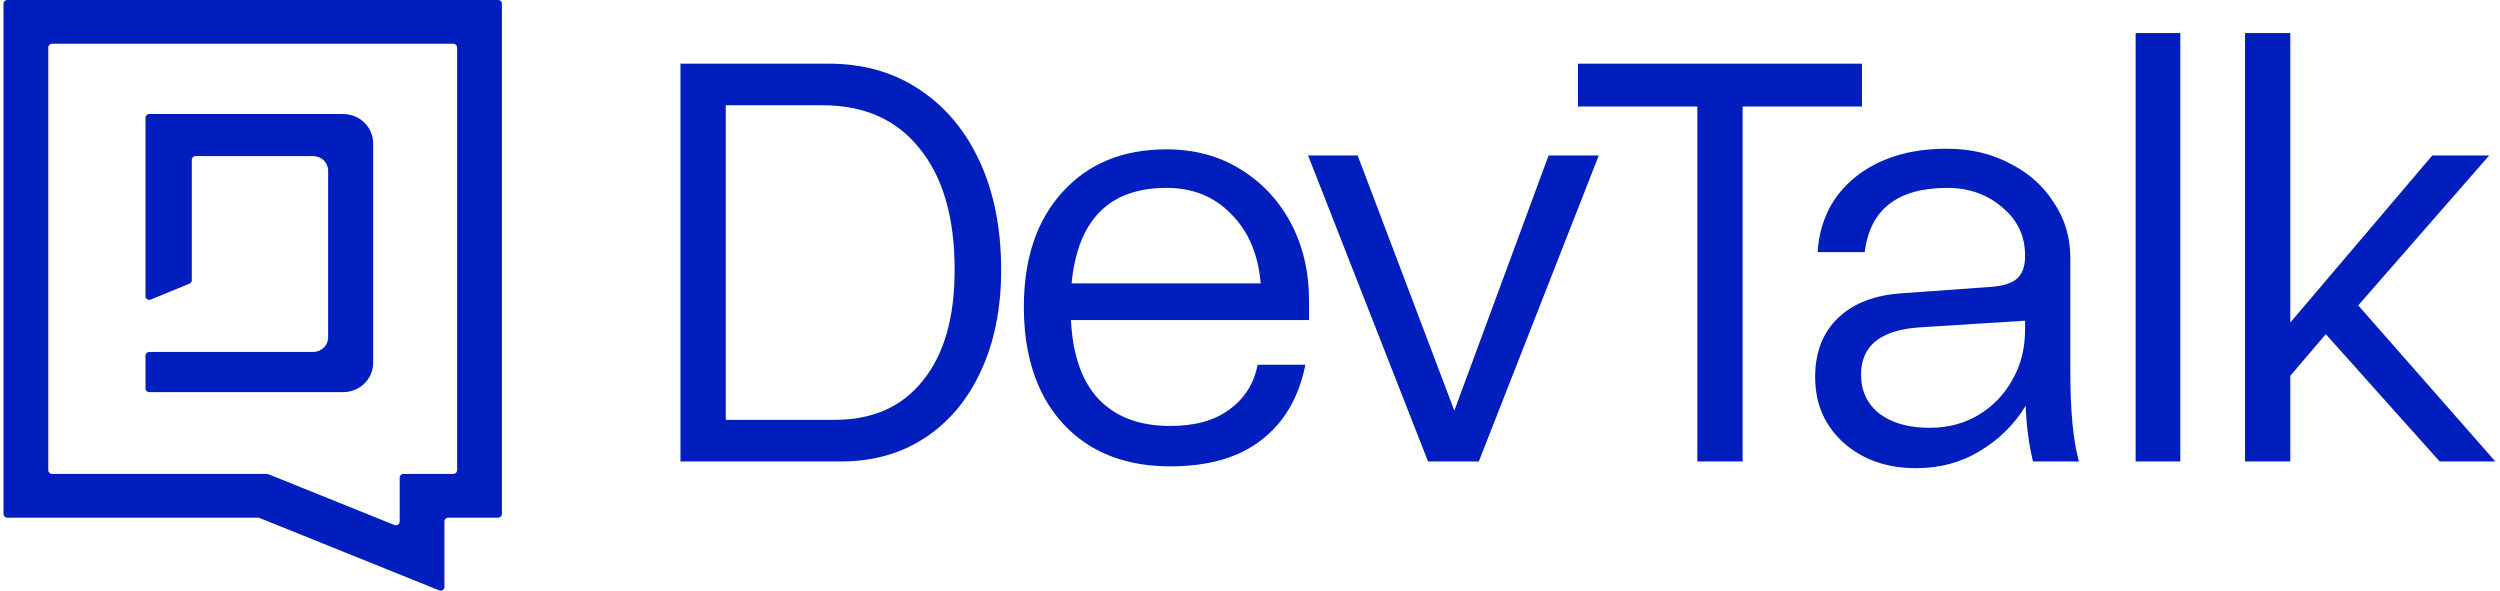<svg width="364" height="86" viewBox="0 0 364 86" fill="none" xmlns="http://www.w3.org/2000/svg">
    <path
        d="M354.141 22.634H362.428L343.359 44.466L363.319 67.188H355.21L338.636 48.654L333.468 54.713V67.188H326.874V4.813H333.468V46.961L354.141 22.634Z"
        fill="#001EBE" />
    <path d="M310.949 4.813H317.454V67.188H310.949V4.813Z" fill="#001EBE" />
    <path
        d="M301.443 54.446C301.443 59.852 301.859 64.099 302.69 67.189H296.007C295.413 64.812 295.057 62.109 294.938 59.08C293.275 61.812 291.047 64.01 288.255 65.674C285.522 67.337 282.433 68.169 278.988 68.169C274.711 68.169 271.176 66.921 268.384 64.426C265.651 61.931 264.285 58.753 264.285 54.892C264.285 51.268 265.414 48.387 267.671 46.248C269.929 44.11 273.077 42.922 277.117 42.684L289.592 41.793C291.492 41.674 292.829 41.288 293.601 40.635C294.433 39.922 294.849 38.823 294.849 37.338V37.159C294.849 34.367 293.75 32.051 291.552 30.209C289.354 28.308 286.681 27.358 283.532 27.358C276.285 27.358 272.275 30.476 271.503 36.714H264.642C264.939 32.14 266.78 28.486 270.166 25.754C273.612 23.021 278.037 21.655 283.443 21.655C286.889 21.655 289.948 22.368 292.621 23.793C295.354 25.16 297.492 27.061 299.037 29.496C300.641 31.872 301.443 34.575 301.443 37.605V54.446ZM270.968 54.535C270.968 56.911 271.859 58.812 273.641 60.238C275.483 61.604 277.919 62.288 280.948 62.288C283.621 62.288 285.998 61.664 288.077 60.416C290.156 59.169 291.79 57.476 292.978 55.337C294.225 53.199 294.849 50.763 294.849 48.031V46.694L279.344 47.674C273.76 48.09 270.968 50.377 270.968 54.535Z"
        fill="#001EBE" />
    <path d="M271.102 9.269V15.507H253.726V67.189H247.132V15.507H229.757V9.269H271.102Z" fill="#001EBE" />
    <path d="M190.457 22.634H197.674L211.753 59.791L225.476 22.634H232.783L215.318 67.187H207.922L190.457 22.634Z"
        fill="#001EBE" />
    <path
        d="M149.073 44.733C149.073 37.664 150.944 32.08 154.687 27.981C158.429 23.823 163.479 21.744 169.835 21.744C173.875 21.744 177.439 22.694 180.528 24.595C183.676 26.496 186.142 29.11 187.924 32.437C189.706 35.763 190.597 39.565 190.597 43.842V46.605H155.934C156.172 51.654 157.509 55.486 159.944 58.099C162.439 60.713 165.914 62.02 170.37 62.02C173.993 62.02 176.875 61.218 179.013 59.614C181.211 58.01 182.577 55.842 183.112 53.109H190.062C189.112 57.862 186.973 61.515 183.647 64.07C180.379 66.624 175.954 67.901 170.37 67.901C166.033 67.901 162.261 66.98 159.053 65.139C155.845 63.238 153.38 60.565 151.657 57.119C149.935 53.614 149.073 49.486 149.073 44.733ZM169.835 27.357C161.518 27.357 156.915 31.991 156.024 41.258H183.558C183.201 37.04 181.775 33.684 179.281 31.189C176.845 28.635 173.696 27.357 169.835 27.357Z"
        fill="#001EBE" />
    <path
        d="M120.641 9.269C125.69 9.269 130.086 10.517 133.829 13.011C137.631 15.507 140.571 19.011 142.65 23.526C144.729 28.041 145.769 33.298 145.769 39.298C145.769 44.882 144.789 49.783 142.828 54.001C140.928 58.159 138.225 61.397 134.72 63.714C131.215 66.03 127.116 67.189 122.423 67.189H99.077V9.269H120.641ZM105.671 15.328V61.129H121.532C127.057 61.129 131.334 59.228 134.363 55.426C137.452 51.625 138.997 46.248 138.997 39.298C138.997 31.694 137.304 25.813 133.918 21.655C130.591 17.437 125.868 15.328 119.75 15.328H105.671Z"
        fill="#001EBE" />
    <path
        d="M21.184 43.125V17.139C21.184 16.843 21.429 16.603 21.732 16.603H49.965C52.376 16.603 54.33 18.513 54.33 20.868V52.828C54.33 55.183 52.376 57.093 49.965 57.093H21.732C21.429 57.093 21.184 56.853 21.184 56.557V51.779C21.184 51.483 21.429 51.243 21.732 51.243H45.604C46.804 51.243 47.776 50.293 47.776 49.12V24.85C47.776 23.677 46.804 22.727 45.604 22.727H28.475C28.172 22.727 27.927 22.967 27.927 23.263V40.803C27.927 41.019 27.795 41.213 27.591 41.297L21.945 43.618C21.583 43.767 21.184 43.508 21.184 43.125Z"
        fill="#001EBE" />
    <path fill-rule="evenodd" clip-rule="evenodd"
        d="M1.064 0C0.759 0 0.512 0.242 0.512 0.54V74.83C0.512 75.128 0.759 75.37 1.064 75.37H37.565C37.637 75.37 37.709 75.383 37.775 75.41L63.947 85.959C64.311 86.105 64.71 85.844 64.71 85.46V75.909C64.71 75.611 64.957 75.37 65.262 75.37H72.522C72.827 75.37 73.074 75.128 73.074 74.83V0.54C73.074 0.242 72.827 0 72.522 0H1.064ZM39.067 69.041C39 69.014 38.928 69 38.856 69H7.582C7.277 69 7.029 68.759 7.029 68.46V6.909C7.029 6.611 7.277 6.369 7.582 6.369H66.004C66.309 6.369 66.557 6.611 66.557 6.909V68.46C66.557 68.759 66.309 69 66.004 69H58.745C58.44 69 58.192 69.242 58.192 69.54V75.943C58.192 76.327 57.793 76.589 57.429 76.442L39.067 69.041Z"
        fill="#001EBE" />
</svg>
